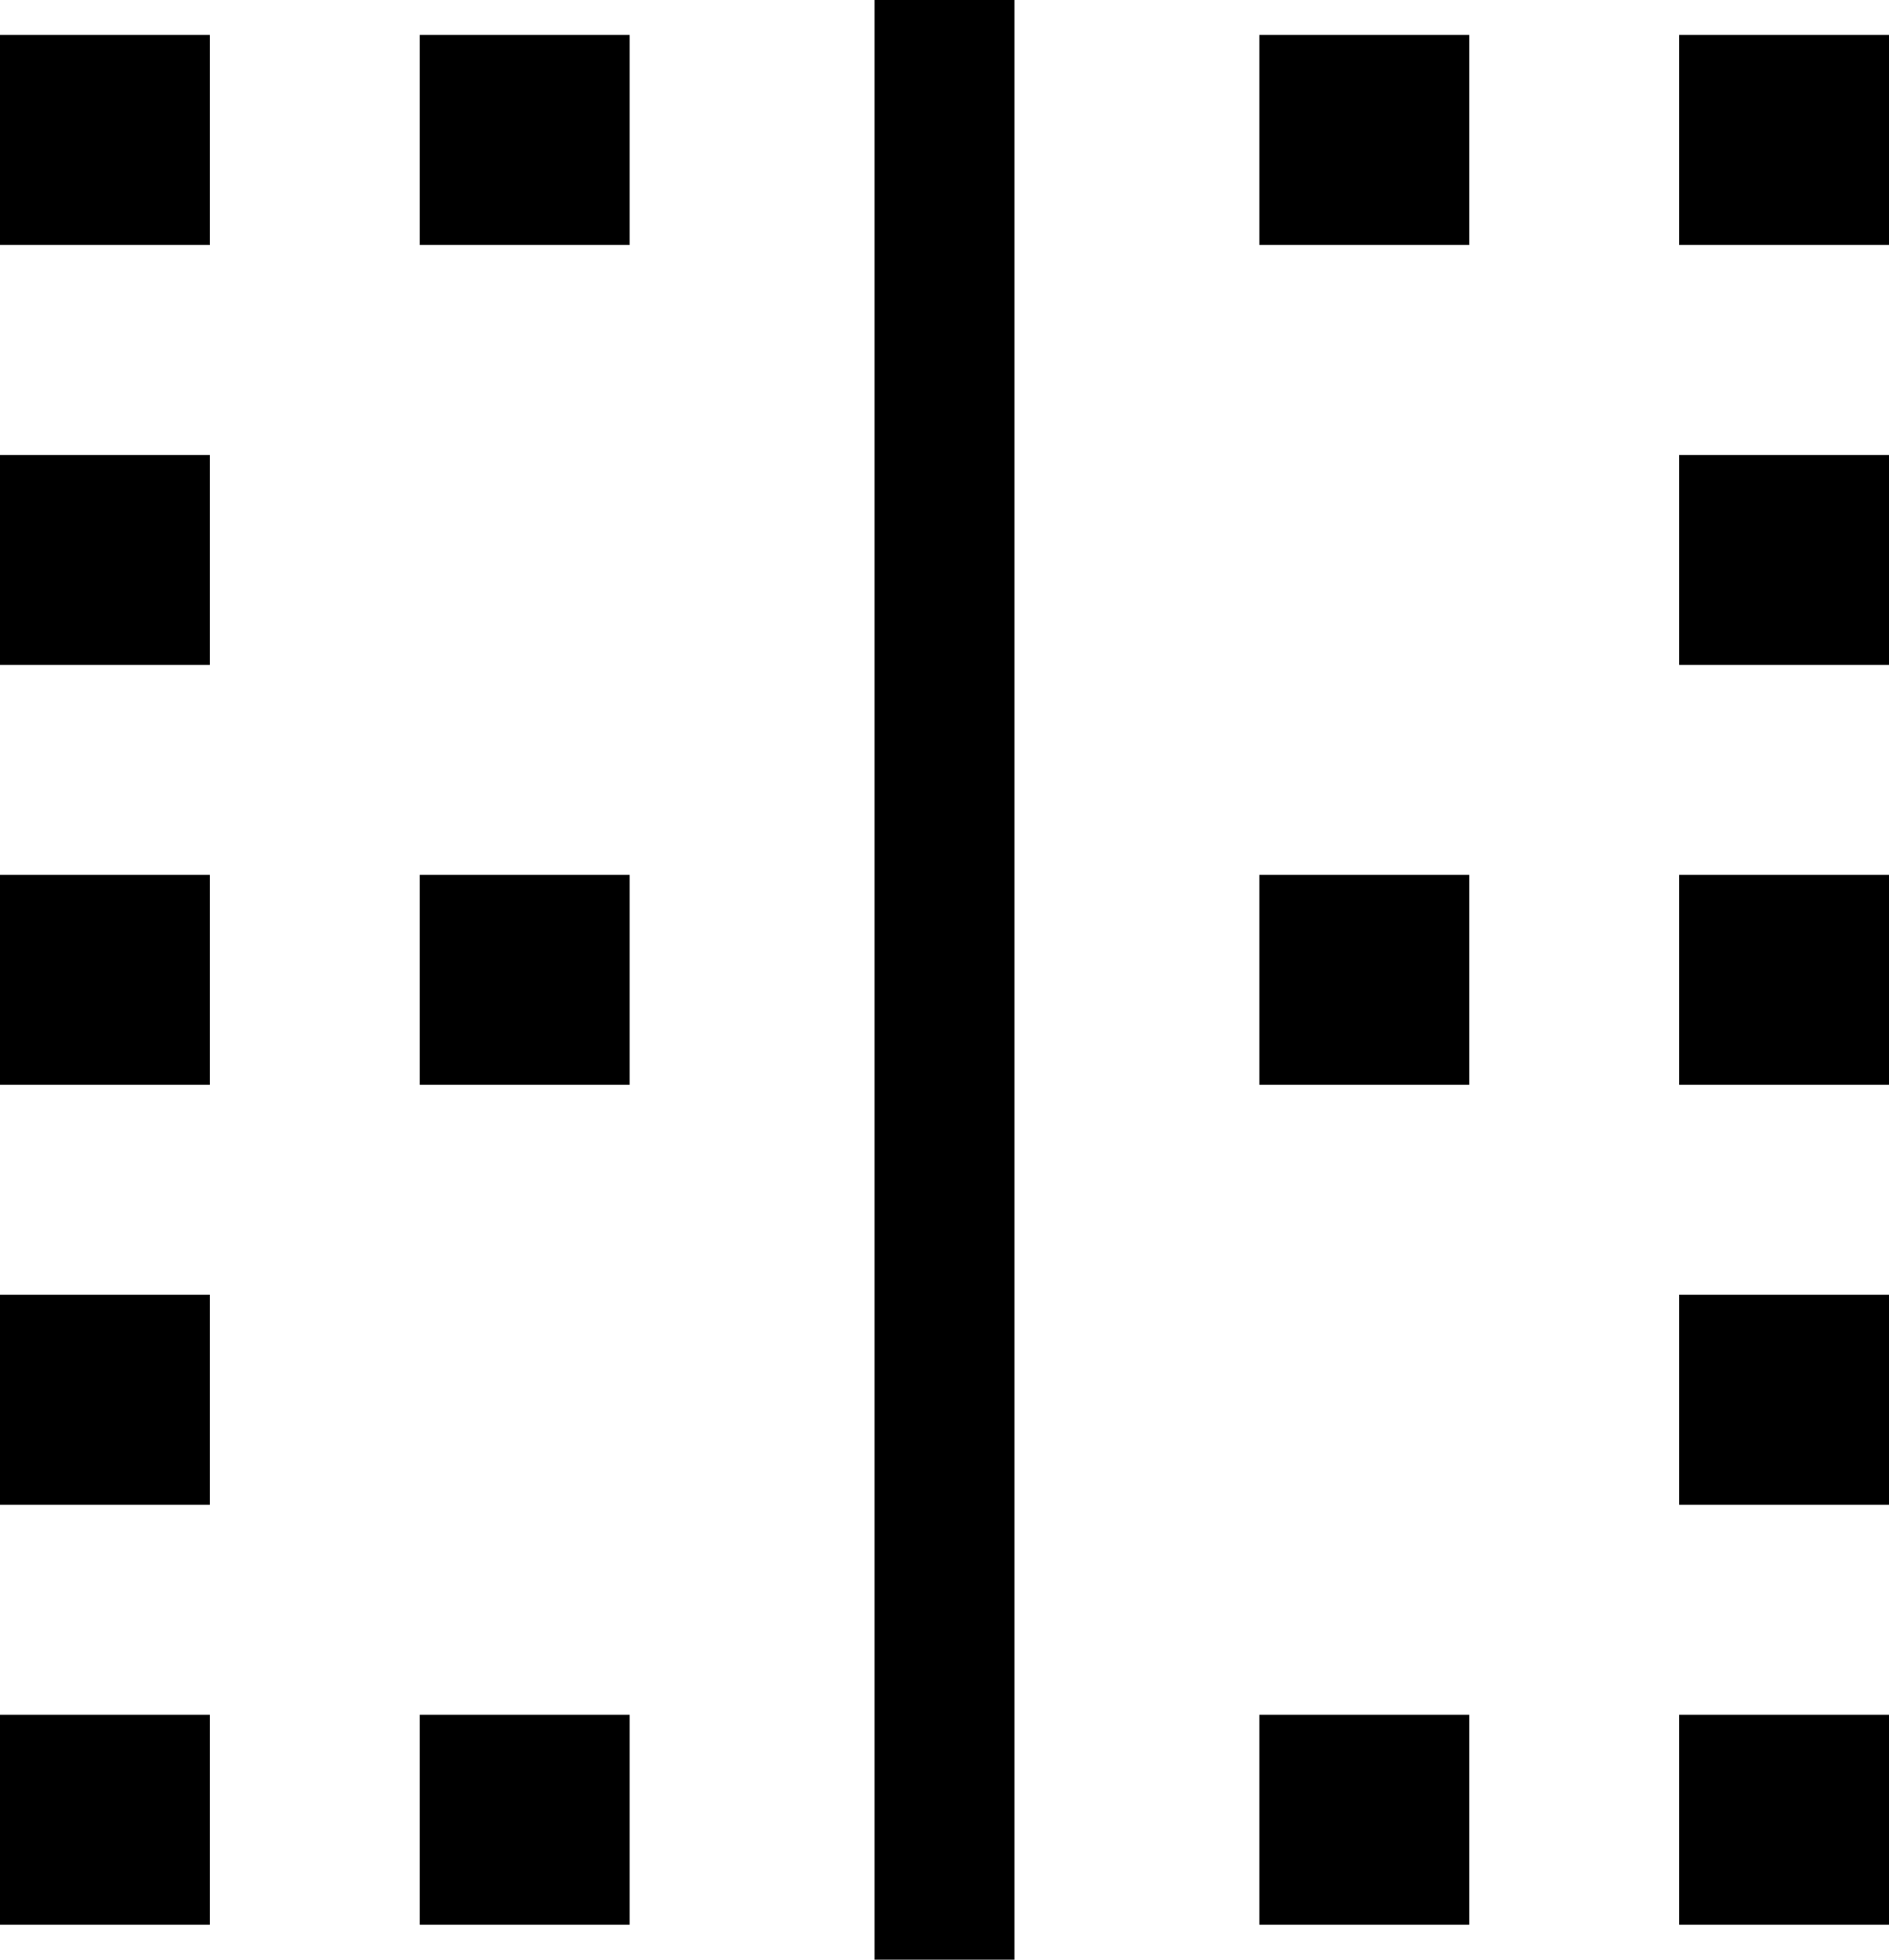 <svg xmlns="http://www.w3.org/2000/svg" viewBox="0 0 432 448">
  <path d="M 200 16 L 200 432 L 200 16 L 200 432 L 200 448 L 200 448 L 232 448 L 232 448 L 232 432 L 232 432 L 232 16 L 232 16 L 232 0 L 232 0 L 200 0 L 200 0 L 200 16 L 200 16 Z M 48 440 L 48 392 L 48 440 L 48 392 L 0 392 L 0 392 L 0 440 L 0 440 L 48 440 L 48 440 Z M 432 440 L 432 392 L 432 440 L 432 392 L 384 392 L 384 392 L 384 440 L 384 440 L 432 440 L 432 440 Z M 48 344 L 48 296 L 48 344 L 48 296 L 0 296 L 0 296 L 0 344 L 0 344 L 48 344 L 48 344 Z M 432 344 L 432 296 L 432 344 L 432 296 L 384 296 L 384 296 L 384 344 L 384 344 L 432 344 L 432 344 Z M 384 152 L 432 152 L 384 152 L 432 152 L 432 104 L 432 104 L 384 104 L 384 104 L 384 152 L 384 152 Z M 48 152 L 48 104 L 48 152 L 48 104 L 0 104 L 0 104 L 0 152 L 0 152 L 48 152 L 48 152 Z M 384 248 L 432 248 L 384 248 L 432 248 L 432 200 L 432 200 L 384 200 L 384 200 L 384 248 L 384 248 Z M 48 248 L 48 200 L 48 248 L 48 200 L 0 200 L 0 200 L 0 248 L 0 248 L 48 248 L 48 248 Z M 384 56 L 432 56 L 384 56 L 432 56 L 432 8 L 432 8 L 384 8 L 384 8 L 384 56 L 384 56 Z M 0 56 L 48 56 L 0 56 L 48 56 L 48 8 L 48 8 L 0 8 L 0 8 L 0 56 L 0 56 Z M 288 248 L 336 248 L 288 248 L 336 248 L 336 200 L 336 200 L 288 200 L 288 200 L 288 248 L 288 248 Z M 336 56 L 336 8 L 336 56 L 336 8 L 288 8 L 288 8 L 288 56 L 288 56 L 336 56 L 336 56 Z M 288 440 L 336 440 L 288 440 L 336 440 L 336 392 L 336 392 L 288 392 L 288 392 L 288 440 L 288 440 Z M 144 56 L 144 8 L 144 56 L 144 8 L 96 8 L 96 8 L 96 56 L 96 56 L 144 56 L 144 56 Z M 96 440 L 144 440 L 96 440 L 144 440 L 144 392 L 144 392 L 96 392 L 96 392 L 96 440 L 96 440 Z M 144 248 L 144 200 L 144 248 L 144 200 L 96 200 L 96 200 L 96 248 L 96 248 L 144 248 L 144 248 Z" />
</svg>